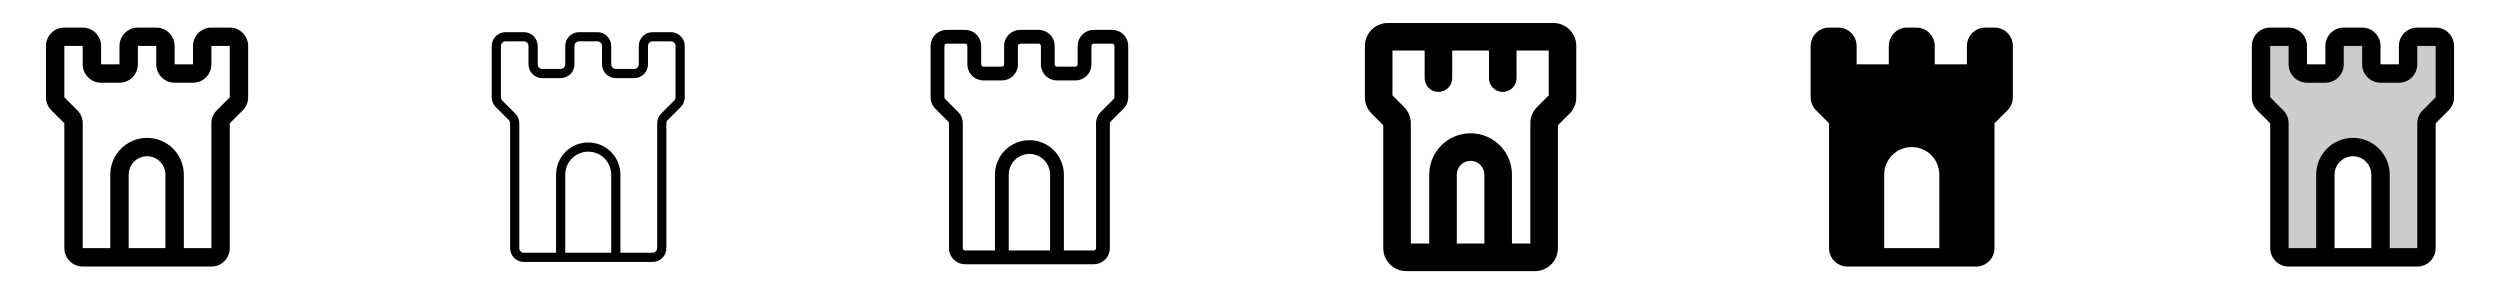 <svg width="272" height="32" viewBox="0 0 272 32" fill="none" xmlns="http://www.w3.org/2000/svg">
<g clip-path="url(#clip0_17_15556)">
<path d="M25 3H23C22.47 3 21.961 3.211 21.586 3.586C21.211 3.961 21 4.47 21 5V7H19V5C19 4.47 18.789 3.961 18.414 3.586C18.039 3.211 17.53 3 17 3H15C14.47 3 13.961 3.211 13.586 3.586C13.211 3.961 13 4.47 13 5V7H11V5C11 4.47 10.789 3.961 10.414 3.586C10.039 3.211 9.53 3 9 3H7C6.47 3 5.961 3.211 5.586 3.586C5.211 3.961 5 4.47 5 5V10.586C4.999 10.849 5.051 11.109 5.151 11.352C5.252 11.595 5.4 11.815 5.586 12L7 13.414V27C7 27.53 7.211 28.039 7.586 28.414C7.961 28.789 8.47 29 9 29H23C23.53 29 24.039 28.789 24.414 28.414C24.789 28.039 25 27.53 25 27V13.414L26.414 12C26.6 11.815 26.748 11.595 26.849 11.352C26.95 11.109 27.001 10.849 27 10.586V5C27 4.47 26.789 3.961 26.414 3.586C26.039 3.211 25.53 3 25 3ZM18 27H14V19C14 18.47 14.211 17.961 14.586 17.586C14.961 17.211 15.47 17 16 17C16.53 17 17.039 17.211 17.414 17.586C17.789 17.961 18 18.47 18 19V27ZM25 10.586L23.586 12C23.4 12.185 23.252 12.405 23.151 12.648C23.051 12.891 22.999 13.151 23 13.414V27H20V19C20 17.939 19.579 16.922 18.828 16.172C18.078 15.421 17.061 15 16 15C14.939 15 13.922 15.421 13.172 16.172C12.421 16.922 12 17.939 12 19V27H9V13.414C9.001 13.151 8.949 12.891 8.849 12.648C8.748 12.405 8.6 12.185 8.414 12L7 10.586V5H9V7C9 7.53 9.211 8.039 9.586 8.414C9.961 8.789 10.47 9 11 9H13C13.53 9 14.039 8.789 14.414 8.414C14.789 8.039 15 7.53 15 7V5H17V7C17 7.53 17.211 8.039 17.586 8.414C17.961 8.789 18.47 9 19 9H21C21.53 9 22.039 8.789 22.414 8.414C22.789 8.039 23 7.53 23 7V5H25V10.586Z" fill="currentColor"/>
<path d="M73 3.5H71C70.602 3.5 70.221 3.658 69.939 3.939C69.658 4.221 69.5 4.602 69.5 5V7C69.5 7.133 69.447 7.26 69.354 7.354C69.26 7.447 69.133 7.5 69 7.5H67C66.867 7.5 66.74 7.447 66.647 7.354C66.553 7.26 66.5 7.133 66.5 7V5C66.5 4.602 66.342 4.221 66.061 3.939C65.779 3.658 65.398 3.5 65 3.5H63C62.602 3.5 62.221 3.658 61.939 3.939C61.658 4.221 61.5 4.602 61.5 5V7C61.5 7.133 61.447 7.26 61.354 7.354C61.26 7.447 61.133 7.5 61 7.5H59C58.867 7.5 58.74 7.447 58.647 7.354C58.553 7.26 58.5 7.133 58.5 7V5C58.5 4.602 58.342 4.221 58.061 3.939C57.779 3.658 57.398 3.5 57 3.5H55C54.602 3.5 54.221 3.658 53.939 3.939C53.658 4.221 53.5 4.602 53.5 5V10.586C53.499 10.783 53.538 10.978 53.613 11.16C53.689 11.342 53.799 11.507 53.939 11.646L55.354 13.061C55.447 13.155 55.5 13.281 55.5 13.414V27C55.5 27.398 55.658 27.779 55.939 28.061C56.221 28.342 56.602 28.5 57 28.5H71C71.398 28.5 71.779 28.342 72.061 28.061C72.342 27.779 72.5 27.398 72.5 27V13.414C72.5 13.281 72.553 13.155 72.646 13.061L74.061 11.646C74.201 11.507 74.311 11.342 74.387 11.16C74.462 10.978 74.501 10.783 74.5 10.586V5C74.5 4.602 74.342 4.221 74.061 3.939C73.779 3.658 73.398 3.5 73 3.5ZM66.5 27.5H61.5V19C61.5 18.337 61.763 17.701 62.232 17.232C62.701 16.763 63.337 16.5 64 16.5C64.663 16.5 65.299 16.763 65.768 17.232C66.237 17.701 66.5 18.337 66.5 19V27.5ZM73.5 10.586C73.5 10.719 73.447 10.845 73.354 10.939L71.939 12.354C71.799 12.493 71.689 12.658 71.613 12.84C71.538 13.022 71.499 13.217 71.5 13.414V27C71.5 27.133 71.447 27.26 71.354 27.354C71.26 27.447 71.133 27.5 71 27.5H67.5V19C67.5 18.072 67.131 17.181 66.475 16.525C65.819 15.869 64.928 15.5 64 15.5C63.072 15.5 62.181 15.869 61.525 16.525C60.869 17.181 60.5 18.072 60.5 19V27.5H57C56.867 27.5 56.74 27.447 56.647 27.354C56.553 27.26 56.5 27.133 56.5 27V13.414C56.501 13.217 56.462 13.022 56.387 12.84C56.311 12.658 56.201 12.493 56.061 12.354L54.646 10.939C54.553 10.845 54.5 10.719 54.5 10.586V5C54.5 4.867 54.553 4.74 54.647 4.646C54.74 4.553 54.867 4.5 55 4.5H57C57.133 4.5 57.26 4.553 57.354 4.646C57.447 4.74 57.5 4.867 57.5 5V7C57.5 7.398 57.658 7.779 57.939 8.061C58.221 8.342 58.602 8.5 59 8.5H61C61.398 8.5 61.779 8.342 62.061 8.061C62.342 7.779 62.5 7.398 62.5 7V5C62.5 4.867 62.553 4.74 62.647 4.646C62.74 4.553 62.867 4.5 63 4.5H65C65.133 4.5 65.26 4.553 65.354 4.646C65.447 4.74 65.5 4.867 65.5 5V7C65.5 7.398 65.658 7.779 65.939 8.061C66.221 8.342 66.602 8.5 67 8.5H69C69.398 8.5 69.779 8.342 70.061 8.061C70.342 7.779 70.5 7.398 70.5 7V5C70.5 4.867 70.553 4.74 70.647 4.646C70.74 4.553 70.867 4.5 71 4.5H73C73.133 4.5 73.26 4.553 73.354 4.646C73.447 4.74 73.5 4.867 73.5 5V10.586Z" fill="currentColor"/>
<path d="M121 3.25H119C118.536 3.25 118.091 3.434 117.763 3.763C117.434 4.091 117.25 4.536 117.25 5V7C117.25 7.066 117.224 7.13 117.177 7.177C117.13 7.224 117.066 7.25 117 7.25H115C114.934 7.25 114.87 7.224 114.823 7.177C114.776 7.13 114.75 7.066 114.75 7V5C114.75 4.536 114.566 4.091 114.237 3.763C113.909 3.434 113.464 3.25 113 3.25H111C110.536 3.25 110.091 3.434 109.763 3.763C109.434 4.091 109.25 4.536 109.25 5V7C109.25 7.066 109.224 7.13 109.177 7.177C109.13 7.224 109.066 7.25 109 7.25H107C106.934 7.25 106.87 7.224 106.823 7.177C106.776 7.13 106.75 7.066 106.75 7V5C106.75 4.536 106.566 4.091 106.237 3.763C105.909 3.434 105.464 3.25 105 3.25H103C102.536 3.25 102.091 3.434 101.763 3.763C101.434 4.091 101.25 4.536 101.25 5V10.586C101.249 10.816 101.294 11.043 101.382 11.256C101.47 11.468 101.6 11.661 101.763 11.822L103.178 13.238C103.224 13.284 103.25 13.348 103.25 13.414V27C103.25 27.464 103.434 27.909 103.763 28.237C104.091 28.566 104.536 28.75 105 28.75H119C119.464 28.75 119.909 28.566 120.237 28.237C120.566 27.909 120.75 27.464 120.75 27V13.414C120.75 13.348 120.776 13.284 120.823 13.238L122.238 11.822C122.4 11.661 122.53 11.468 122.618 11.256C122.706 11.043 122.751 10.816 122.75 10.586V5C122.75 4.536 122.566 4.091 122.237 3.763C121.909 3.434 121.464 3.25 121 3.25ZM114.25 27.25H109.75V19C109.75 18.403 109.987 17.831 110.409 17.409C110.831 16.987 111.403 16.75 112 16.75C112.597 16.75 113.169 16.987 113.591 17.409C114.013 17.831 114.25 18.403 114.25 19V27.25ZM121.25 10.586C121.25 10.652 121.224 10.716 121.178 10.762L119.763 12.178C119.6 12.339 119.47 12.532 119.382 12.744C119.294 12.957 119.249 13.184 119.25 13.414V27C119.25 27.066 119.224 27.13 119.177 27.177C119.13 27.224 119.066 27.25 119 27.25H115.75V19C115.75 18.005 115.355 17.052 114.652 16.348C113.948 15.645 112.995 15.25 112 15.25C111.005 15.25 110.052 15.645 109.348 16.348C108.645 17.052 108.25 18.005 108.25 19V27.25H105C104.934 27.25 104.87 27.224 104.823 27.177C104.776 27.13 104.75 27.066 104.75 27V13.414C104.751 13.184 104.706 12.957 104.618 12.744C104.53 12.532 104.4 12.339 104.238 12.178L102.823 10.762C102.776 10.716 102.75 10.652 102.75 10.586V5C102.75 4.934 102.776 4.87 102.823 4.823C102.87 4.776 102.934 4.75 103 4.75H105C105.066 4.75 105.13 4.776 105.177 4.823C105.224 4.87 105.25 4.934 105.25 5V7C105.25 7.464 105.434 7.909 105.763 8.237C106.091 8.566 106.536 8.75 107 8.75H109C109.23 8.75 109.457 8.705 109.67 8.617C109.882 8.529 110.075 8.4 110.237 8.237C110.4 8.075 110.529 7.882 110.617 7.67C110.705 7.457 110.75 7.23 110.75 7V5C110.75 4.934 110.776 4.87 110.823 4.823C110.87 4.776 110.934 4.75 111 4.75H113C113.066 4.75 113.13 4.776 113.177 4.823C113.224 4.87 113.25 4.934 113.25 5V7C113.25 7.464 113.434 7.909 113.763 8.237C114.091 8.566 114.536 8.75 115 8.75H117C117.464 8.75 117.909 8.566 118.237 8.237C118.566 7.909 118.75 7.464 118.75 7V5C118.75 4.934 118.776 4.87 118.823 4.823C118.87 4.776 118.934 4.75 119 4.75H121C121.066 4.75 121.13 4.776 121.177 4.823C121.224 4.87 121.25 4.934 121.25 5V10.586Z" fill="currentColor"/>
<path d="M169 2.5H151C150.337 2.5 149.701 2.763 149.232 3.232C148.763 3.701 148.5 4.337 148.5 5V10.586C148.499 10.915 148.563 11.24 148.689 11.543C148.815 11.847 149 12.122 149.233 12.354L150.5 13.625V27C150.5 27.663 150.763 28.299 151.232 28.768C151.701 29.237 152.337 29.5 153 29.5H167C167.663 29.5 168.299 29.237 168.768 28.768C169.237 28.299 169.5 27.663 169.5 27V13.625L170.768 12.357C171.001 12.126 171.186 11.85 171.312 11.545C171.437 11.241 171.501 10.915 171.5 10.586V5C171.5 4.337 171.237 3.701 170.768 3.232C170.299 2.763 169.663 2.5 169 2.5ZM161.5 26.5H158.5V19C158.5 18.602 158.658 18.221 158.939 17.939C159.221 17.658 159.602 17.5 160 17.5C160.398 17.5 160.779 17.658 161.061 17.939C161.342 18.221 161.5 18.602 161.5 19V26.5ZM168.5 10.375L167.233 11.646C167 11.878 166.815 12.153 166.689 12.457C166.563 12.76 166.499 13.085 166.5 13.414V26.5H164.5V19C164.5 17.806 164.026 16.662 163.182 15.818C162.338 14.974 161.193 14.5 160 14.5C158.807 14.5 157.662 14.974 156.818 15.818C155.974 16.662 155.5 17.806 155.5 19V26.5H153.5V13.414C153.501 13.085 153.437 12.76 153.311 12.457C153.185 12.153 153 11.878 152.768 11.646L151.5 10.375V5.5H155V8.5C155 8.898 155.158 9.279 155.439 9.561C155.721 9.842 156.102 10 156.5 10C156.898 10 157.279 9.842 157.561 9.561C157.842 9.279 158 8.898 158 8.5V5.5H162V8.5C162 8.898 162.158 9.279 162.439 9.561C162.721 9.842 163.102 10 163.5 10C163.898 10 164.279 9.842 164.561 9.561C164.842 9.279 165 8.898 165 8.5V5.5H168.5V10.375Z" fill="currentColor"/>
<path d="M217 3H216C215.47 3 214.961 3.211 214.586 3.586C214.211 3.961 214 4.47 214 5V7H210.5V5C210.5 4.47 210.289 3.961 209.914 3.586C209.539 3.211 209.03 3 208.5 3H207.5C206.97 3 206.461 3.211 206.086 3.586C205.711 3.961 205.5 4.47 205.5 5V7H202V5C202 4.47 201.789 3.961 201.414 3.586C201.039 3.211 200.53 3 200 3H199C198.47 3 197.961 3.211 197.586 3.586C197.211 3.961 197 4.47 197 5V10.586C196.999 10.849 197.051 11.109 197.151 11.352C197.252 11.595 197.4 11.815 197.586 12L199 13.414V27C199 27.53 199.211 28.039 199.586 28.414C199.961 28.789 200.47 29 201 29H215C215.53 29 216.039 28.789 216.414 28.414C216.789 28.039 217 27.53 217 27V13.414L218.414 12C218.6 11.815 218.748 11.595 218.849 11.352C218.949 11.109 219.001 10.849 219 10.586V5C219 4.47 218.789 3.961 218.414 3.586C218.039 3.211 217.53 3 217 3ZM211 27H205V19C205 18.204 205.316 17.441 205.879 16.879C206.441 16.316 207.204 16 208 16C208.796 16 209.559 16.316 210.121 16.879C210.684 17.441 211 18.204 211 19V27Z" fill="currentColor"/>
<path opacity="0.2" d="M266 5V11L264 13V27C264 27.265 263.895 27.52 263.707 27.707C263.52 27.895 263.265 28 263 28H259V19C259 18.204 258.684 17.441 258.121 16.879C257.559 16.316 256.796 16 256 16C255.204 16 254.441 16.316 253.879 16.879C253.316 17.441 253 18.204 253 19V28H249C248.735 28 248.48 27.895 248.293 27.707C248.105 27.52 248 27.265 248 27V13L246 11V5C246 4.735 246.105 4.48 246.293 4.293C246.48 4.105 246.735 4 247 4H249C249.265 4 249.52 4.105 249.707 4.293C249.895 4.48 250 4.735 250 5V7C250 7.265 250.105 7.52 250.293 7.707C250.48 7.895 250.735 8 251 8H253C253.265 8 253.52 7.895 253.707 7.707C253.895 7.52 254 7.265 254 7V5C254 4.735 254.105 4.48 254.293 4.293C254.48 4.105 254.735 4 255 4H257C257.265 4 257.52 4.105 257.707 4.293C257.895 4.48 258 4.735 258 5V7C258 7.265 258.105 7.52 258.293 7.707C258.48 7.895 258.735 8 259 8H261C261.265 8 261.52 7.895 261.707 7.707C261.895 7.52 262 7.265 262 7V5C262 4.735 262.105 4.48 262.293 4.293C262.48 4.105 262.735 4 263 4H265C265.265 4 265.52 4.105 265.707 4.293C265.895 4.48 266 4.735 266 5Z" fill="currentColor"/>
<path d="M265 3H263C262.47 3 261.961 3.211 261.586 3.586C261.211 3.961 261 4.47 261 5V7H259V5C259 4.47 258.789 3.961 258.414 3.586C258.039 3.211 257.53 3 257 3H255C254.47 3 253.961 3.211 253.586 3.586C253.211 3.961 253 4.47 253 5V7H251V5C251 4.47 250.789 3.961 250.414 3.586C250.039 3.211 249.53 3 249 3H247C246.47 3 245.961 3.211 245.586 3.586C245.211 3.961 245 4.47 245 5V10.586C244.999 10.849 245.051 11.109 245.151 11.352C245.252 11.595 245.4 11.815 245.586 12L247 13.414V27C247 27.53 247.211 28.039 247.586 28.414C247.961 28.789 248.47 29 249 29H263C263.53 29 264.039 28.789 264.414 28.414C264.789 28.039 265 27.53 265 27V13.414L266.414 12C266.6 11.815 266.748 11.595 266.849 11.352C266.949 11.109 267.001 10.849 267 10.586V5C267 4.47 266.789 3.961 266.414 3.586C266.039 3.211 265.53 3 265 3ZM258 27H254V19C254 18.47 254.211 17.961 254.586 17.586C254.961 17.211 255.47 17 256 17C256.53 17 257.039 17.211 257.414 17.586C257.789 17.961 258 18.47 258 19V27ZM265 10.586L263.586 12C263.4 12.185 263.252 12.405 263.151 12.648C263.051 12.891 262.999 13.151 263 13.414V27H260V19C260 17.939 259.579 16.922 258.828 16.172C258.078 15.421 257.061 15 256 15C254.939 15 253.922 15.421 253.172 16.172C252.421 16.922 252 17.939 252 19V27H249V13.414C249.001 13.151 248.949 12.891 248.849 12.648C248.748 12.405 248.6 12.185 248.414 12L247 10.586V5H249V7C249 7.53 249.211 8.039 249.586 8.414C249.961 8.789 250.47 9 251 9H253C253.53 9 254.039 8.789 254.414 8.414C254.789 8.039 255 7.53 255 7V5H257V7C257 7.53 257.211 8.039 257.586 8.414C257.961 8.789 258.47 9 259 9H261C261.53 9 262.039 8.789 262.414 8.414C262.789 8.039 263 7.53 263 7V5H265V10.586Z" fill="currentColor"/>
</g>
<defs>
<clipPath id="clip0_17_15556">
<rect width="272" height="32" rx="5" fill="white"/>
</clipPath>
</defs>
</svg>
